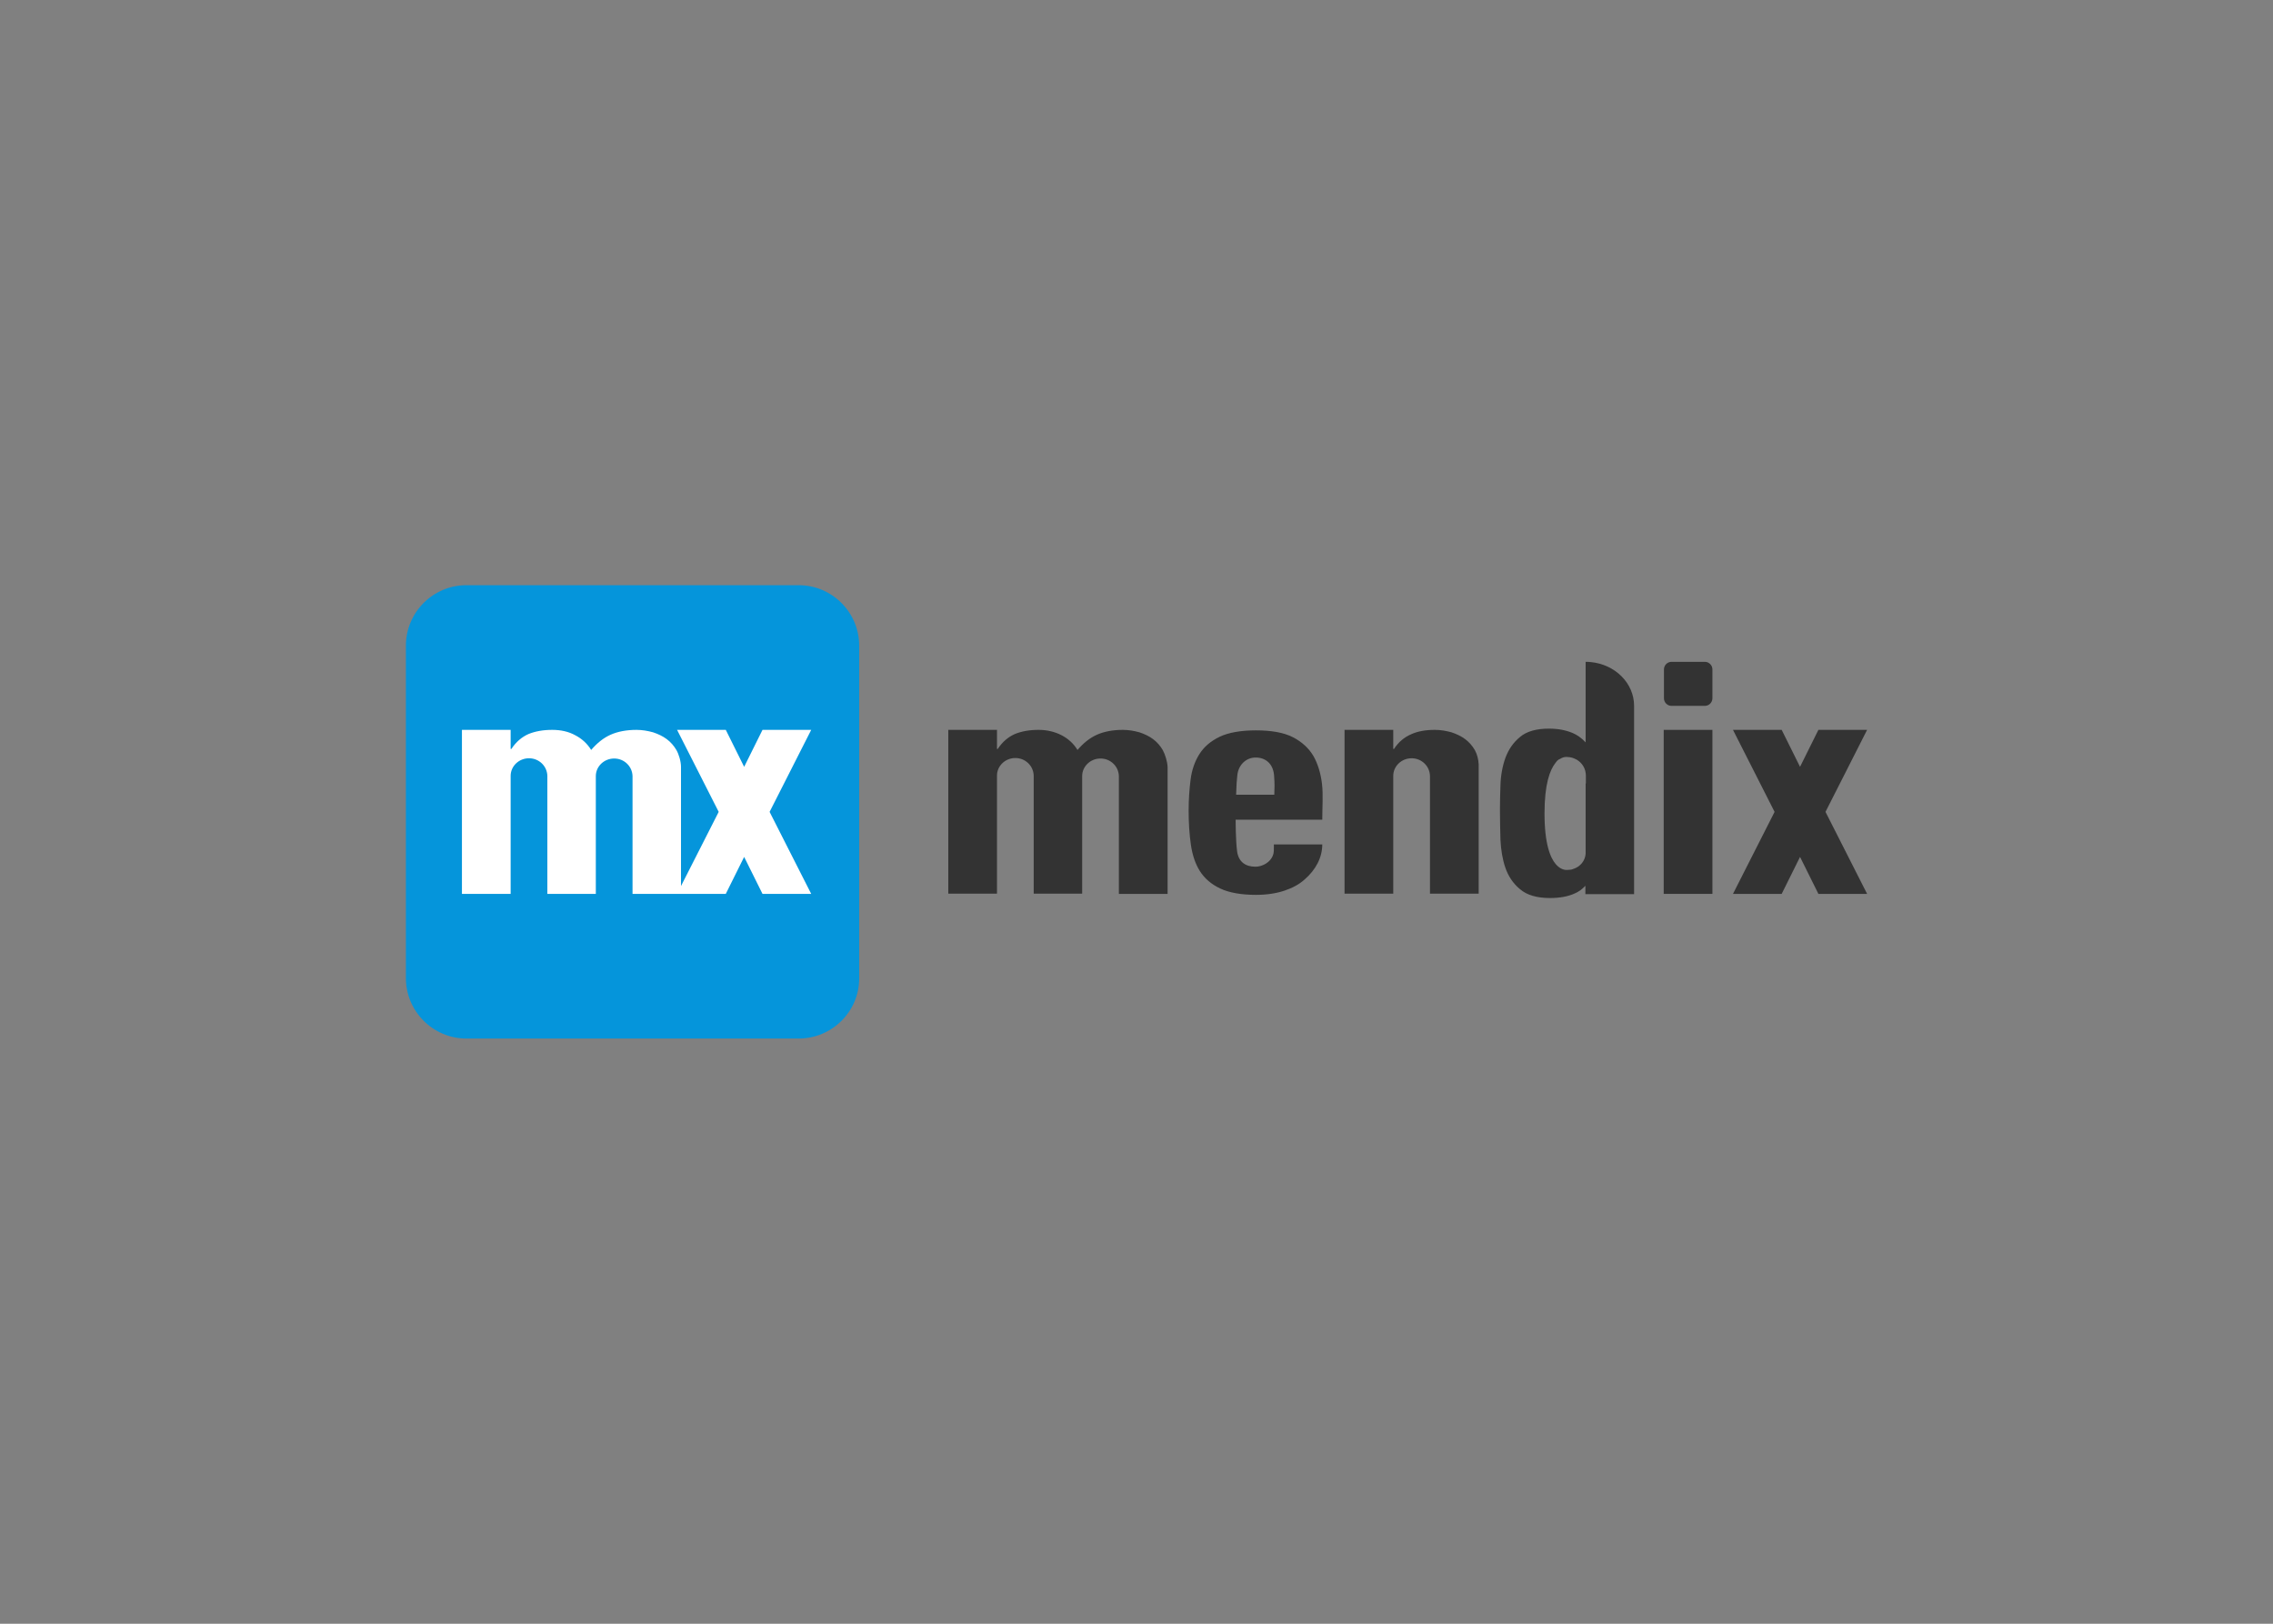 <svg clip-rule="evenodd" fill-rule="evenodd" stroke-linejoin="round" stroke-miterlimit="2" viewBox="0 0 560 400" xmlns="http://www.w3.org/2000/svg"><rect x="0" y="0" width="560" height="400" fill="#808080" stroke="none"/><g fill-rule="nonzero"><path d="m196.784 255.839h-81.89c-8.201 0-14.894-6.693-14.894-14.894v-81.89c0-8.201 6.693-14.894 14.894-14.894h81.89c8.201 0 14.894 6.693 14.894 14.894v81.89c.061 8.201-6.693 14.894-14.894 14.894z" fill="#0595db"/><path d="m460 179.799h-12l-4.523 9.106-4.522-9.106h-12l10.251 20.201-10.251 20.201h12l4.522-9.106 4.523 9.106h12l-10.251-20.201z" fill="#333"/><path d="m313.829 209.648c-.06 1.689-1.387 3.076-3.075 3.618-.061 0-.121 0-.181.061-.422.12-.844.181-1.266.181-2.413 0-4.161-1.146-4.523-3.799-.362-2.714-.362-7.779-.362-7.779h21.347c0-3.136.241-6.031-.06-8.744-.302-2.653-1.026-5.005-2.111-6.935-1.146-1.929-2.834-3.497-5.065-4.643s-5.307-1.688-9.106-1.688c-3.739 0-6.754.542-8.924 1.567-2.232 1.086-3.86 2.473-5.006 4.282-1.145 1.809-1.869 3.919-2.17 6.271-.302 2.412-.483 4.945-.483 7.598 0 3.015.181 5.849.543 8.382s1.085 4.764 2.231 6.573 2.834 3.256 5.005 4.281 5.126 1.568 8.804 1.568c2.653 0 5.005-.362 6.995-1.025s3.679-1.568 5.005-2.774c2.714-2.352 4.342-5.367 4.342-8.623h-11.94c0-.06.06.483 0 1.628zm-8.985-18.693c.241-2.412 2.05-4.342 4.523-4.342 2.472 0 4.281 1.568 4.522 4.342.181 2.472.121 2.713.061 4.824h-9.407c.12-3.136.12-3.075.301-4.824z" fill="#333"/><path d="m286.452 184.744c-.603-1.025-1.387-1.93-2.351-2.654-.965-.723-2.111-1.266-3.377-1.688-1.327-.362-2.654-.603-4.101-.603-2.472 0-4.643.422-6.392 1.206s-3.316 2.05-4.764 3.739c-.964-1.568-2.291-2.774-3.919-3.618-1.628-.845-3.558-1.327-5.669-1.327-2.291 0-4.221.362-5.849 1.025-1.628.724-3.075 1.93-4.221 3.679h-.181v-4.704h-12v40.342h12v-29.066c0-2.412 2.05-4.341 4.523-4.341 2.472 0 4.462 1.929 4.522 4.341v29.066h11.94v-28.945c0-2.412 2.05-4.342 4.523-4.342 2.472 0 4.462 1.93 4.522 4.342v29.005h12v-31.296c-.06-1.327-.603-3.076-1.206-4.161z" fill="#333"/><path d="m199.859 179.799h-12l-4.522 9.106-4.523-9.106h-12l10.251 20.201-9.286 18.271v-29.366c0-1.327-.543-3.136-1.146-4.161s-1.387-1.93-2.352-2.654c-.964-.723-2.11-1.266-3.376-1.688-1.327-.362-2.654-.603-4.101-.603-2.472 0-4.643.422-6.392 1.206s-3.317 2.05-4.764 3.739c-.965-1.568-2.291-2.774-3.919-3.618-1.628-.905-3.558-1.327-5.669-1.327-2.291 0-4.221.362-5.849 1.025-1.628.724-3.075 1.93-4.221 3.679h-.181v-4.704h-12v40.402h12v-29.065c0-2.412 2.05-4.342 4.523-4.342 2.472 0 4.462 1.93 4.522 4.342v29.065h11.94v-29.005c0-2.412 2.05-4.342 4.523-4.342 2.472 0 4.462 1.93 4.522 4.342v29.005h22.975l4.523-9.106 4.522 9.106h12l-10.251-20.201z" fill="#fff"/><g fill="#333"><path d="m363.337 184.744c-.603-1.025-1.387-1.93-2.352-2.654-.965-.723-2.111-1.266-3.377-1.688-1.327-.362-2.653-.603-4.1-.603-2.352 0-4.282.362-5.85 1.085-1.688.724-3.135 1.93-4.221 3.619h-.181v-4.704h-12v40.342h12v-29.005c0-2.412 2.051-4.342 4.523-4.342s4.462 1.93 4.523 4.342v29.005h12v-31.839c-.061-1.267-.362-2.473-.965-3.558z"/><path d="m402.593 173.889c0-5.608-4.704-10.251-10.734-10.794-.422-.06-.784-.06-1.206-.06v19.839c-1.025-1.085-2.11-1.869-3.316-2.351-1.628-.664-3.498-1.026-5.729-1.026-3.075 0-5.487.664-7.116 2.051-1.688 1.387-2.834 3.075-3.618 5.186-.723 2.05-1.145 4.341-1.206 6.753-.06 1.93-.12 3.679-.12 5.307v1.266c0 2.051.06 4.342.12 6.814.121 2.473.483 4.764 1.206 6.875.724 2.11 1.93 3.919 3.618 5.306 1.689 1.448 4.161 2.171 7.357 2.171 2.412 0 4.463-.362 6.151-1.146.965-.422 1.809-1.025 2.593-1.869v2.05h12zm-11.94 19.116v17.307c-.12 1.748-1.326 3.196-3.015 3.738-.422.181-.844.241-1.326.241h-.121s-5.668 1.086-5.668-13.929c0-7.176 1.326-10.674 2.653-12.362.12-.181.301-.362.422-.543.241-.241.482-.422.724-.482 1.025-.663 1.869-.483 1.869-.483.784 0 1.507.242 2.171.603.06 0 .06.061.12.061 1.327.784 2.232 2.231 2.232 3.919v1.93z"/><path d="m421.889 179.799v40.402h-12v-40.402z"/><path d="m420.02 173.889h-8.201c-1.025 0-1.869-.844-1.869-1.869v-7.115c0-1.026.844-1.87 1.869-1.87h8.201c1.025 0 1.869.844 1.869 1.87v7.115c0 1.025-.844 1.869-1.869 1.869z"/></g></g></svg>
